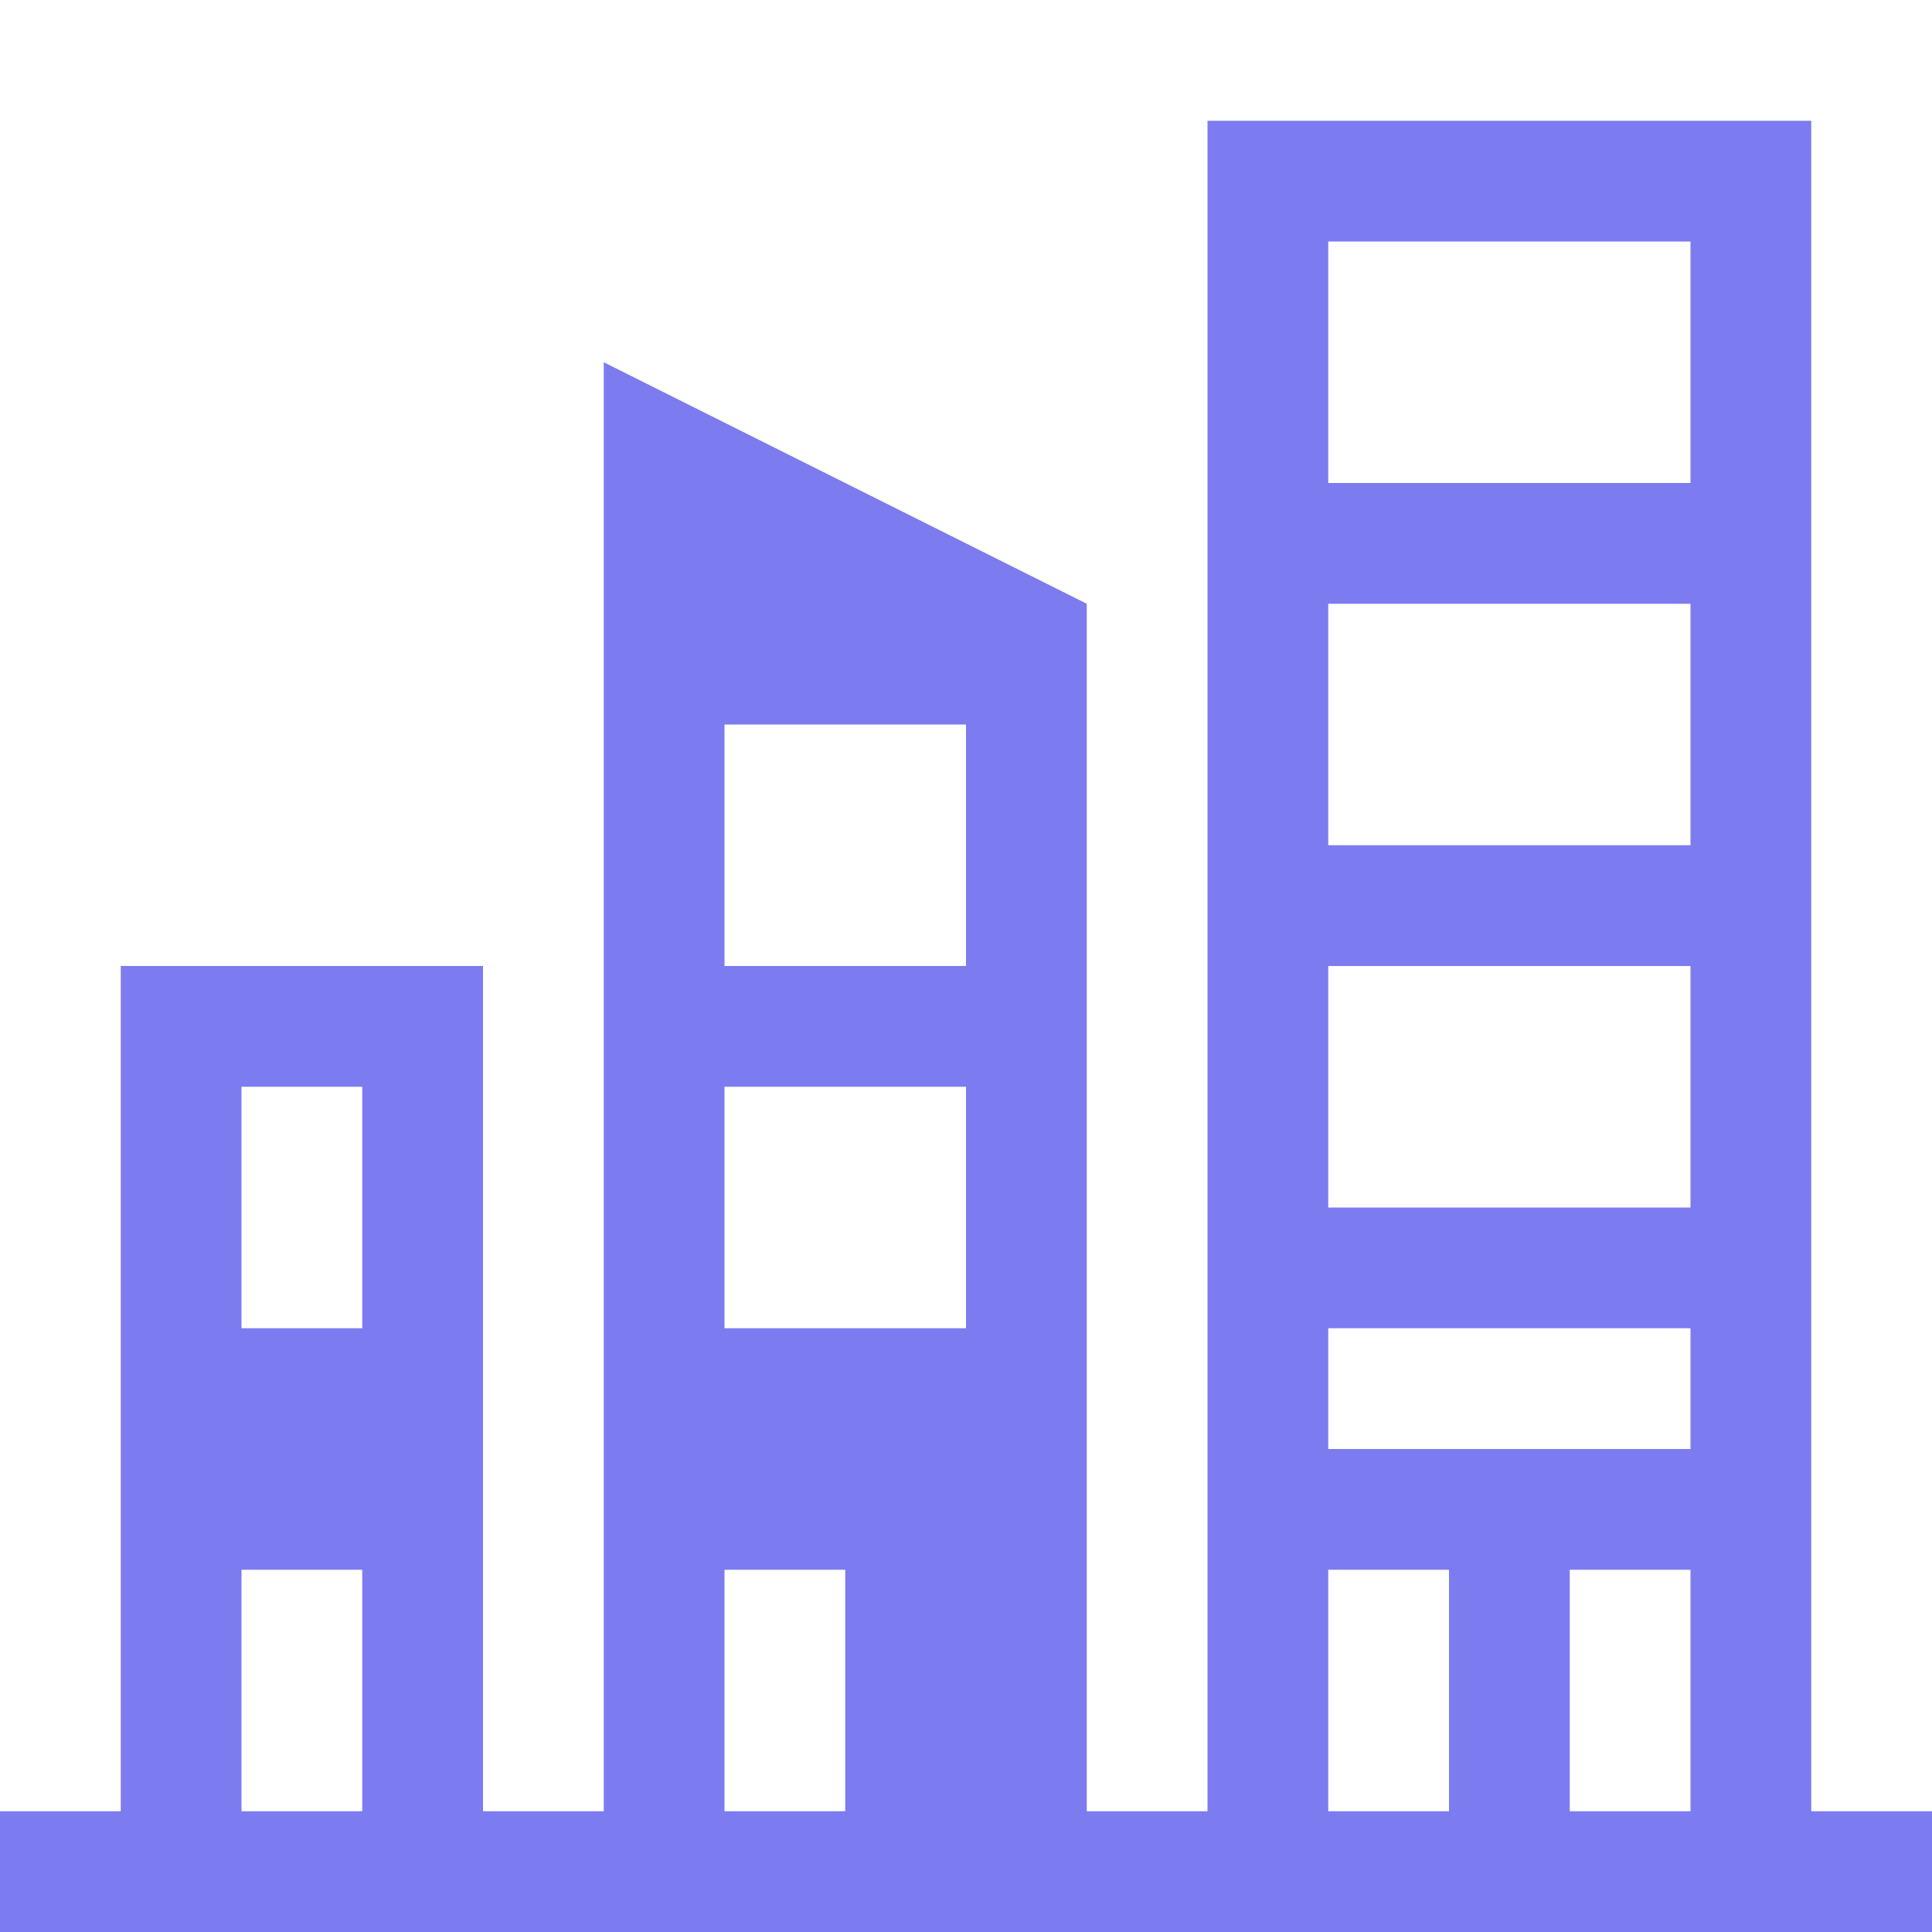 <?xml version="1.0" encoding="UTF-8"?>
<svg width="16px" height="16px" viewBox="0 0 16 16" version="1.1" xmlns="http://www.w3.org/2000/svg" xmlns:xlink="http://www.w3.org/1999/xlink">
    <!-- Generator: Sketch 53.2 (72643) - https://sketchapp.com -->
    <title>icon/normal/city</title>
    <desc>Created with Sketch.</desc>
    <g id="icon/normal/city" stroke="none" stroke-width="1" fill="none" fill-rule="evenodd">
        <path d="M10,15 L10,1 L15,1 L15,15 L16,15 L16,16 L0,16 L0,15 L1,15 L1,8 L4,8 L4,15 L5,15 L5,3 L9,5 L9,15 L10,15 Z M11,15 L12,15 L12,13 L11,13 L11,15 Z M13,15 L14,15 L14,13 L13,13 L13,15 Z M7,15 L7,13 L6,13 L6,15 L7,15 Z M2,15 L3,15 L3,13 L2,13 L2,15 Z M2,9 L2,11 L3,11 L3,9 L2,9 Z M6,6 L6,8 L8,8 L8,6 L6,6 Z M6,9 L6,11 L8,11 L8,9 L6,9 Z M11,2 L11,4 L14,4 L14,2 L11,2 Z M11,5 L11,7 L14,7 L14,5 L11,5 Z M11,8 L11,10 L14,10 L14,8 L11,8 Z M11,11 L11,12 L14,12 L14,11 L11,11 Z" id="icon" fill="#7C7CF0" fill-rule="nonzero"></path>
    </g>
</svg>